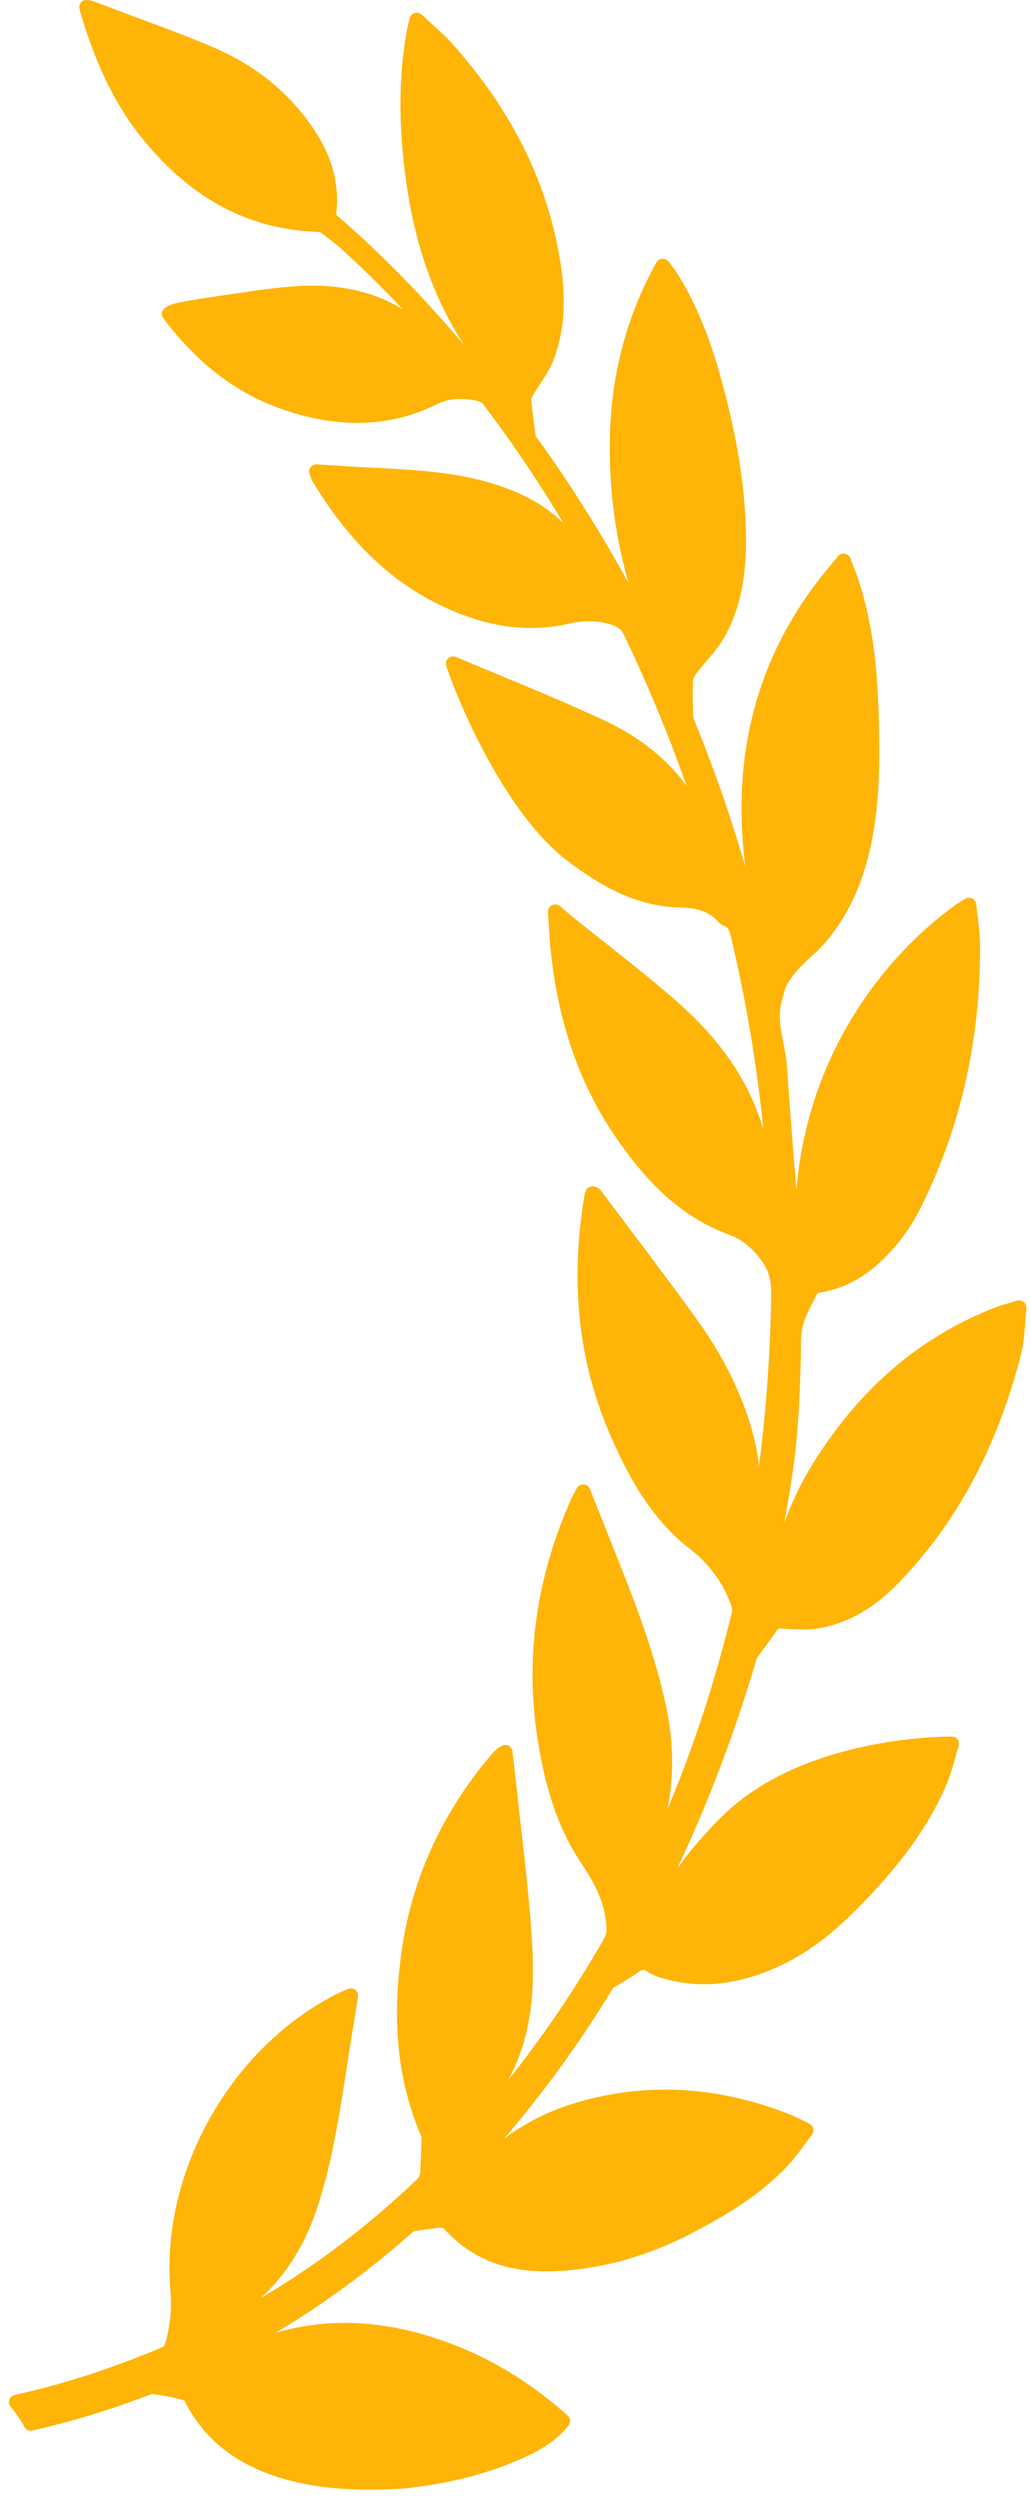 <svg width="47" height="114" viewBox="0 0 47 114" fill="none" xmlns="http://www.w3.org/2000/svg">
<path d="M46.716 59.374C46.63 59.303 46.504 59.28 46.406 59.313C46.287 59.35 46.177 59.382 46.074 59.412L46.024 59.427C45.769 59.501 45.549 59.565 45.332 59.653C41.891 61.02 39.182 63.362 37.05 66.813C36.524 67.665 36.116 68.552 35.791 69.435C36.324 66.462 36.447 65.304 36.541 61.978C36.546 61.838 36.546 61.696 36.546 61.555C36.546 61.17 36.546 60.807 36.63 60.475C36.731 60.082 36.934 59.69 37.13 59.311C37.185 59.203 37.24 59.096 37.286 59.002C37.301 58.983 37.353 58.952 37.373 58.949C38.356 58.799 39.227 58.381 40.033 57.672C40.846 56.954 41.515 56.075 42.02 55.059C43.836 51.418 44.745 47.394 44.722 43.099C44.72 42.685 44.671 42.281 44.618 41.843C44.593 41.646 44.569 41.445 44.548 41.237C44.536 41.123 44.466 41.021 44.364 40.972C44.264 40.923 44.142 40.927 44.041 40.988C43.979 41.026 43.927 41.058 43.879 41.085C43.787 41.14 43.717 41.183 43.65 41.231C42.101 42.341 40.735 43.724 39.589 45.338C37.719 47.978 36.632 50.962 36.339 54.245C36.31 53.879 36.28 53.513 36.251 53.147L36.24 53.014C36.125 51.58 36.007 50.096 35.91 48.637C35.886 48.267 35.815 47.908 35.746 47.56C35.614 46.892 35.489 46.26 35.689 45.599C35.734 45.449 35.773 45.299 35.811 45.148C35.906 44.776 36.363 44.203 37.065 43.577L37.092 43.553C37.35 43.333 38.681 42.116 39.435 39.709C40.201 37.264 40.143 34.709 40.101 32.843L40.1 32.793C40.044 30.229 39.767 28.296 39.201 26.526C39.128 26.299 39.041 26.076 38.95 25.841C38.902 25.719 38.853 25.593 38.803 25.461C38.762 25.349 38.663 25.268 38.548 25.249L38.491 25.244C38.391 25.244 38.297 25.289 38.234 25.366L37.685 26.035C35.052 29.246 33.758 33.012 33.84 37.229C33.853 37.971 33.909 38.733 34.008 39.519C33.338 37.21 32.554 34.962 31.661 32.8C31.643 32.752 31.631 32.694 31.629 32.644L31.623 32.348C31.614 31.922 31.604 31.48 31.622 31.046C31.625 30.974 31.672 30.845 31.769 30.718C31.907 30.535 32.06 30.357 32.218 30.172C32.488 29.858 32.767 29.534 32.988 29.163C33.699 27.972 34.033 26.564 34.039 24.733C34.048 22.577 33.716 20.309 32.992 17.593C32.596 16.112 31.998 14.188 30.886 12.443C30.81 12.326 30.726 12.215 30.636 12.098C30.596 12.046 30.553 11.991 30.51 11.932C30.447 11.847 30.36 11.798 30.219 11.798C30.107 11.806 30.007 11.87 29.951 11.969C28.554 14.49 27.859 17.182 27.826 20.201C27.798 22.718 28.191 24.884 28.683 26.596C27.429 24.305 26.035 22.091 24.524 19.991L24.49 19.943C24.456 19.897 24.441 19.875 24.444 19.891C24.349 19.211 24.283 18.668 24.237 18.194C24.238 18.187 24.247 18.147 24.318 18.029C24.418 17.859 24.527 17.693 24.643 17.516C24.876 17.162 25.117 16.795 25.271 16.384C25.737 15.144 25.842 13.737 25.59 12.085C25.039 8.429 23.427 5.138 20.665 2.021C20.38 1.701 20.066 1.418 19.734 1.119L19.642 1.036C19.512 0.918 19.378 0.798 19.244 0.67C19.158 0.589 19.035 0.558 18.916 0.593C18.804 0.629 18.717 0.722 18.69 0.838L18.63 1.103C18.589 1.278 18.557 1.417 18.533 1.556C18.161 3.775 18.188 6.152 18.616 8.823C19.041 11.472 19.887 13.757 21.185 15.742C19.239 13.448 17.345 11.522 15.366 9.815C15.357 9.803 15.344 9.768 15.343 9.759C15.498 8.427 15.169 7.171 14.338 5.922C13.246 4.279 11.729 3.027 9.829 2.201C8.692 1.708 7.514 1.272 6.36 0.844C5.808 0.639 5.255 0.434 4.686 0.215C4.115 -0.012 3.87 -0.053 3.737 0.07C3.567 0.229 3.608 0.365 3.682 0.612L3.706 0.693C4.403 3.041 5.329 4.899 6.536 6.371C8.751 9.077 11.342 10.452 14.453 10.573C14.562 10.58 14.649 10.61 14.684 10.637C15.122 10.965 15.444 11.227 15.729 11.488C16.631 12.311 17.518 13.189 18.387 14.113C17.095 13.311 15.517 12.949 13.739 13.038C12.765 13.088 11.8 13.23 10.866 13.368L10.83 13.373C10.554 13.414 10.279 13.454 10.005 13.493C9.405 13.574 8.8 13.681 8.266 13.774C8.049 13.812 7.532 13.93 7.413 14.181C7.372 14.267 7.376 14.361 7.422 14.446C7.463 14.52 7.509 14.59 7.558 14.654C9.1 16.655 10.86 17.974 12.937 18.683C15.47 19.553 17.796 19.481 19.886 18.458C20.205 18.282 20.591 18.193 21.031 18.193C21.364 18.193 21.613 18.245 21.696 18.264C21.82 18.285 21.988 18.354 22.022 18.399C23.322 20.108 24.555 21.933 25.707 23.851C24.734 22.904 23.465 22.266 21.735 21.85C20.22 21.489 18.67 21.412 17.172 21.336L16.67 21.311C16.201 21.287 15.731 21.257 15.247 21.226L14.435 21.176C14.33 21.176 14.23 21.227 14.169 21.311C14.102 21.402 14.086 21.52 14.125 21.626C14.158 21.715 14.217 21.871 14.248 21.923C15.828 24.566 17.683 26.394 19.92 27.512C22.106 28.604 24.081 28.893 26.073 28.416C26.304 28.361 26.571 28.331 26.847 28.331C27.695 28.331 28.286 28.59 28.41 28.829C29.506 31.091 30.484 33.441 31.328 35.837C30.443 34.617 29.206 33.626 27.639 32.885C26.082 32.151 24.462 31.479 22.867 30.818C22.182 30.535 21.494 30.25 20.809 29.96C20.707 29.915 20.587 29.924 20.492 29.987C20.398 30.049 20.343 30.153 20.343 30.264C20.343 30.478 22.617 36.789 25.919 39.276C27.267 40.291 28.926 41.334 31.018 41.383C31.645 41.396 32.292 41.485 32.781 42.041C32.856 42.129 32.955 42.198 33.063 42.235C33.23 42.29 33.276 42.392 33.359 42.74C34.036 45.586 34.53 48.519 34.834 51.496C34.742 51.194 34.635 50.889 34.513 50.58C33.774 48.706 32.53 47.066 30.598 45.418C29.602 44.566 28.56 43.74 27.551 42.941L27.503 42.904C27.044 42.54 26.586 42.177 26.129 41.81C26.035 41.734 25.943 41.656 25.836 41.565L25.551 41.321C25.451 41.236 25.303 41.219 25.186 41.277C25.067 41.338 24.995 41.463 25.004 41.597C25.018 41.799 25.029 41.989 25.04 42.172L25.046 42.257C25.068 42.634 25.089 42.989 25.128 43.339C25.485 46.752 26.5 49.602 28.23 52.05C29.301 53.564 30.838 55.414 33.234 56.289C33.817 56.503 34.24 56.827 34.693 57.408C35.12 57.953 35.2 58.451 35.19 59.077C35.149 61.7 34.962 64.303 34.633 66.852C34.556 66.142 34.392 65.412 34.142 64.653C33.623 63.083 32.814 61.555 31.669 59.985C30.68 58.624 29.652 57.259 28.657 55.938L28.591 55.85C28.197 55.327 27.802 54.803 27.419 54.291C27.347 54.186 27.243 54.148 27.183 54.127C27.098 54.086 26.996 54.082 26.906 54.12C26.817 54.158 26.749 54.232 26.72 54.323L26.708 54.359C26.692 54.407 26.678 54.45 26.672 54.492C25.986 58.583 26.407 62.247 27.958 65.697C28.715 67.384 29.732 69.293 31.523 70.667C32.341 71.295 32.987 72.175 33.342 73.145C33.417 73.354 33.414 73.444 33.406 73.479C32.647 76.62 31.657 79.65 30.453 82.517C30.763 81.006 30.741 79.419 30.387 77.774C29.885 75.443 29.021 73.184 28.251 71.25L28.02 70.671C27.659 69.764 27.296 68.851 26.92 67.904C26.872 67.782 26.757 67.7 26.604 67.692C26.483 67.692 26.372 67.761 26.314 67.873L26.194 68.101C26.14 68.201 26.091 68.294 26.048 68.39C24.498 71.886 23.975 75.47 24.493 79.043C24.864 81.597 25.491 83.426 26.529 84.974C27.065 85.773 27.575 86.665 27.668 87.76C27.69 88.02 27.68 88.198 27.564 88.402C26.256 90.692 24.789 92.854 23.183 94.863C23.189 94.852 23.195 94.841 23.201 94.83C24.357 92.718 24.392 90.435 24.274 88.48C24.172 86.803 23.98 85.13 23.795 83.511L23.784 83.418C23.71 82.77 23.636 82.122 23.568 81.472C23.529 81.105 23.486 80.737 23.441 80.363L23.381 79.857C23.368 79.746 23.3 79.649 23.202 79.6C23.02 79.505 22.724 79.652 22.405 80.029C20.213 82.622 18.853 85.552 18.362 88.737C17.853 92.041 18.129 94.868 19.207 97.379C19.236 97.446 19.235 97.583 19.235 97.629L19.177 99.074C19.168 99.178 19.113 99.295 19.068 99.339C16.879 101.447 14.47 103.279 11.883 104.804C13.107 103.698 13.988 102.254 14.558 100.425C15.19 98.397 15.514 96.287 15.829 94.24L15.856 94.058C15.968 93.34 16.084 92.622 16.203 91.889L16.337 91.06C16.356 90.939 16.308 90.818 16.215 90.746C16.122 90.672 15.988 90.654 15.88 90.7L15.764 90.748C15.639 90.799 15.53 90.845 15.427 90.897C10.539 93.339 7.32 99.034 7.775 104.438C7.847 105.284 7.769 106.079 7.538 106.867C7.516 106.939 7.447 107.016 7.419 107.03C5.097 108.009 2.889 108.723 0.668 109.214C0.553 109.24 0.463 109.322 0.426 109.432C0.388 109.543 0.411 109.663 0.487 109.753C0.729 110.039 0.939 110.347 1.112 110.669C1.183 110.801 1.352 110.868 1.478 110.836C3.288 110.423 5.051 109.888 6.719 109.245C6.854 109.191 6.957 109.165 7.053 109.181C7.424 109.23 7.816 109.307 8.251 109.415C8.341 109.437 8.416 109.478 8.417 109.474C9.368 111.37 11.002 112.577 13.414 113.164C13.938 113.29 14.48 113.383 15.022 113.44C15.59 113.5 16.224 113.531 16.905 113.531C17.848 113.531 18.52 113.472 18.529 113.472C20.619 113.238 22.405 112.767 23.986 112.033C24.635 111.732 25.375 111.327 25.943 110.604C26.052 110.465 26.034 110.265 25.902 110.149C24.295 108.731 22.659 107.701 20.9 107C18.294 105.965 15.92 105.684 13.593 106.132C13.245 106.199 12.905 106.284 12.575 106.382C14.752 105.081 16.837 103.551 18.805 101.809C18.843 101.775 18.905 101.745 18.953 101.736C19.275 101.682 19.703 101.617 20.141 101.585C20.181 101.585 20.233 101.605 20.238 101.607C21.424 102.934 22.952 103.579 24.91 103.579C25.009 103.579 25.11 103.577 25.209 103.574C27.338 103.505 29.477 102.92 31.57 101.835C33.09 101.041 34.676 100.118 35.961 98.74C36.246 98.434 36.501 98.088 36.725 97.782L36.747 97.752C36.847 97.618 36.947 97.482 37.05 97.348C37.107 97.275 37.13 97.182 37.116 97.088C37.1 96.997 37.047 96.917 36.958 96.859C36.935 96.846 36.391 96.554 35.894 96.362C32.566 95.076 29.207 94.944 26.002 95.977C24.953 96.314 23.965 96.82 23.004 97.52C24.782 95.453 26.428 93.188 27.923 90.75C27.939 90.724 27.982 90.654 27.995 90.642C28.126 90.558 28.26 90.479 28.393 90.402C28.632 90.261 28.88 90.116 29.113 89.943C29.309 89.797 29.364 89.793 29.562 89.921C29.843 90.103 30.169 90.198 30.453 90.272C32.117 90.698 33.794 90.486 35.648 89.615C37.343 88.82 38.645 87.565 39.801 86.327C41.482 84.52 42.581 82.891 43.259 81.198C43.401 80.843 43.502 80.475 43.608 80.091C43.652 79.93 43.696 79.769 43.744 79.611C43.795 79.44 43.705 79.26 43.537 79.201L43.398 79.19C42.712 79.19 36.596 79.291 33.019 82.762C32.24 83.517 31.543 84.32 30.906 85.198C32.321 82.201 33.521 79.043 34.488 75.764L34.502 75.716C34.514 75.676 34.532 75.615 34.543 75.599L35.479 74.314C35.514 74.263 35.518 74.263 35.573 74.263C35.597 74.263 35.624 74.264 35.654 74.266L35.855 74.278C36.551 74.321 36.961 74.315 37.298 74.262C38.63 74.052 39.832 73.381 40.973 72.211C43.642 69.474 45.479 66.059 46.589 61.773C46.708 61.314 46.741 60.85 46.777 60.358C46.793 60.135 46.81 59.905 46.836 59.668C46.846 59.554 46.802 59.445 46.716 59.374Z" fill="#FFB408"/>
</svg>
